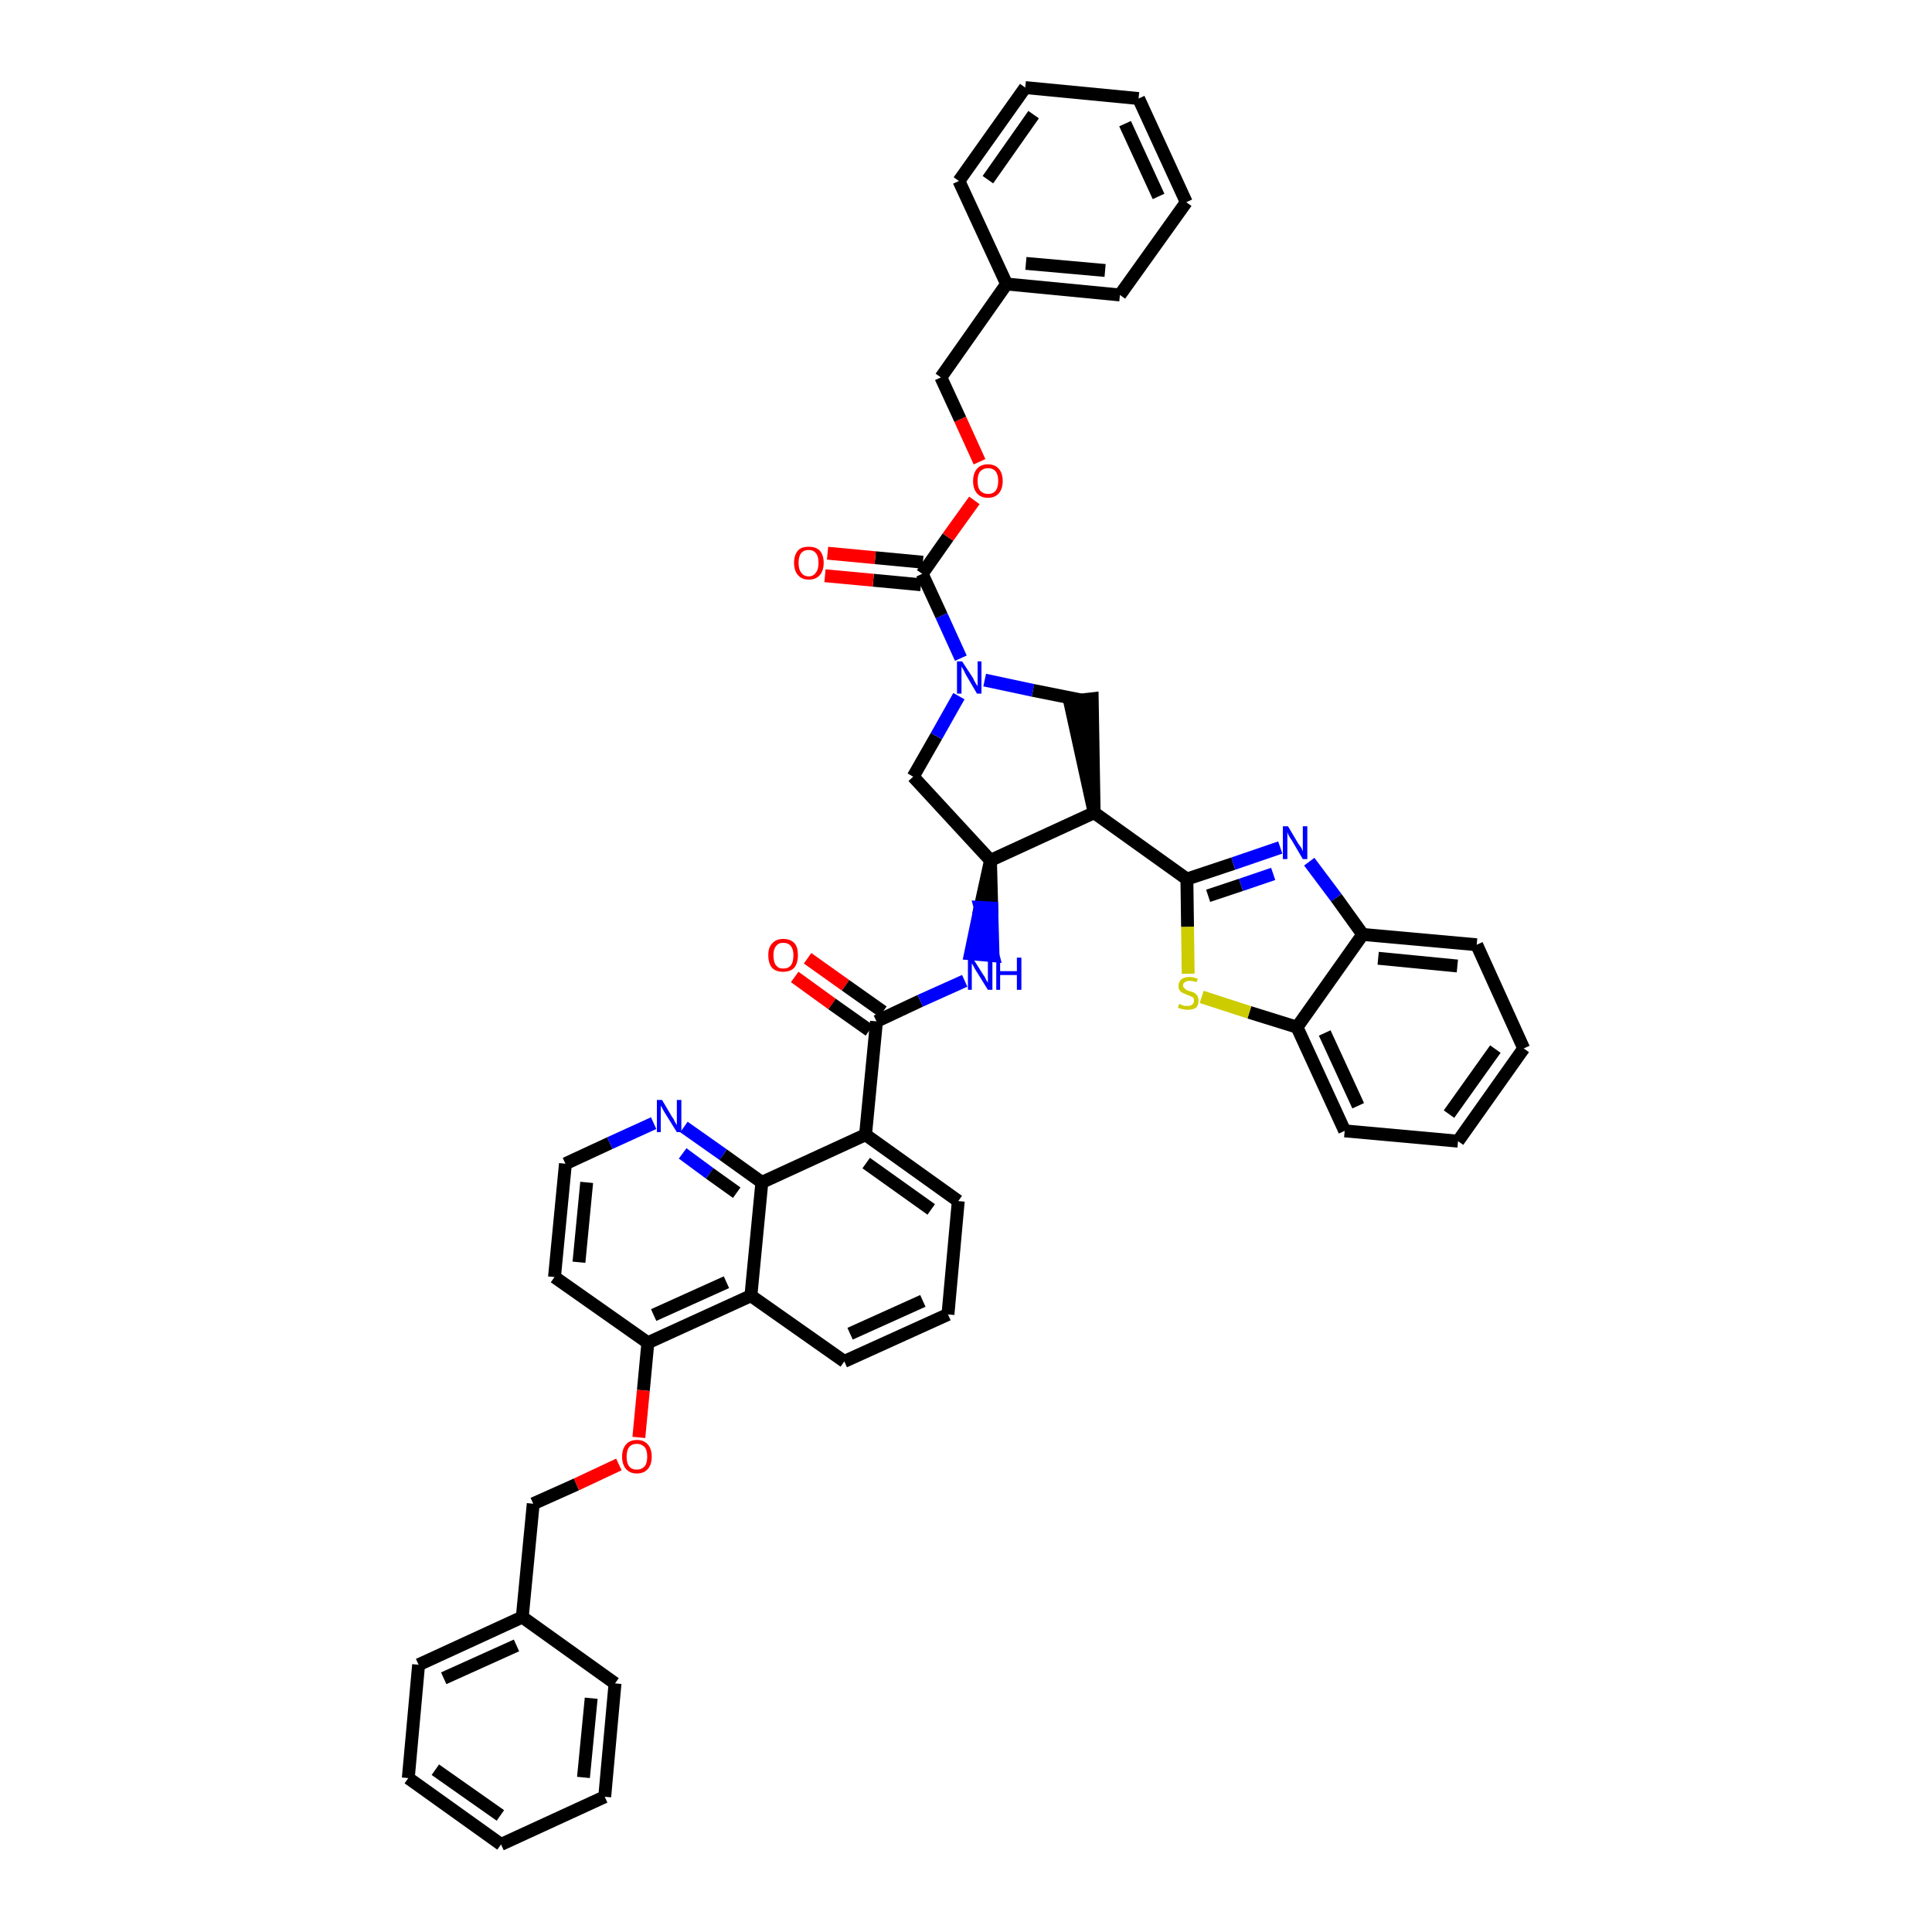 <?xml version='1.0' encoding='iso-8859-1'?>
<svg version='1.1' baseProfile='full'
              xmlns='http://www.w3.org/2000/svg'
                      xmlns:rdkit='http://www.rdkit.org/xml'
                      xmlns:xlink='http://www.w3.org/1999/xlink'
                  xml:space='preserve'
width='300px' height='300px' viewBox='0 0 300 300'>
<!-- END OF HEADER -->
<path class='bond-0 atom-0 atom-1' d='M 123.4,151.7 L 129.2,155.9' style='fill:none;fill-rule:evenodd;stroke:#FF0000;stroke-width:2.0px;stroke-linecap:butt;stroke-linejoin:miter;stroke-opacity:1' />
<path class='bond-0 atom-0 atom-1' d='M 129.2,155.9 L 135.0,160.0' style='fill:none;fill-rule:evenodd;stroke:#000000;stroke-width:2.0px;stroke-linecap:butt;stroke-linejoin:miter;stroke-opacity:1' />
<path class='bond-0 atom-0 atom-1' d='M 125.4,148.8 L 131.3,153.0' style='fill:none;fill-rule:evenodd;stroke:#FF0000;stroke-width:2.0px;stroke-linecap:butt;stroke-linejoin:miter;stroke-opacity:1' />
<path class='bond-0 atom-0 atom-1' d='M 131.3,153.0 L 137.1,157.1' style='fill:none;fill-rule:evenodd;stroke:#000000;stroke-width:2.0px;stroke-linecap:butt;stroke-linejoin:miter;stroke-opacity:1' />
<path class='bond-1 atom-1 atom-2' d='M 136.1,158.6 L 142.9,155.4' style='fill:none;fill-rule:evenodd;stroke:#000000;stroke-width:2.0px;stroke-linecap:butt;stroke-linejoin:miter;stroke-opacity:1' />
<path class='bond-1 atom-1 atom-2' d='M 142.9,155.4 L 149.8,152.3' style='fill:none;fill-rule:evenodd;stroke:#0000FF;stroke-width:2.0px;stroke-linecap:butt;stroke-linejoin:miter;stroke-opacity:1' />
<path class='bond-26 atom-1 atom-27' d='M 136.1,158.6 L 134.4,176.2' style='fill:none;fill-rule:evenodd;stroke:#000000;stroke-width:2.0px;stroke-linecap:butt;stroke-linejoin:miter;stroke-opacity:1' />
<path class='bond-2 atom-3 atom-2' d='M 153.8,133.6 L 152.2,140.9 L 154.0,141.0 Z' style='fill:#000000;fill-rule:evenodd;fill-opacity:1;stroke:#000000;stroke-width:2.0px;stroke-linecap:butt;stroke-linejoin:miter;stroke-opacity:1;' />
<path class='bond-2 atom-3 atom-2' d='M 152.2,140.9 L 154.2,148.4 L 150.7,148.1 Z' style='fill:#0000FF;fill-rule:evenodd;fill-opacity:1;stroke:#0000FF;stroke-width:2.0px;stroke-linecap:butt;stroke-linejoin:miter;stroke-opacity:1;' />
<path class='bond-2 atom-3 atom-2' d='M 152.2,140.9 L 154.0,141.0 L 154.2,148.4 Z' style='fill:#0000FF;fill-rule:evenodd;fill-opacity:1;stroke:#0000FF;stroke-width:2.0px;stroke-linecap:butt;stroke-linejoin:miter;stroke-opacity:1;' />
<path class='bond-3 atom-3 atom-4' d='M 153.8,133.6 L 141.8,120.6' style='fill:none;fill-rule:evenodd;stroke:#000000;stroke-width:2.0px;stroke-linecap:butt;stroke-linejoin:miter;stroke-opacity:1' />
<path class='bond-44 atom-17 atom-3' d='M 169.9,126.2 L 153.8,133.6' style='fill:none;fill-rule:evenodd;stroke:#000000;stroke-width:2.0px;stroke-linecap:butt;stroke-linejoin:miter;stroke-opacity:1' />
<path class='bond-4 atom-4 atom-5' d='M 141.8,120.6 L 145.4,114.3' style='fill:none;fill-rule:evenodd;stroke:#000000;stroke-width:2.0px;stroke-linecap:butt;stroke-linejoin:miter;stroke-opacity:1' />
<path class='bond-4 atom-4 atom-5' d='M 145.4,114.3 L 148.9,108.1' style='fill:none;fill-rule:evenodd;stroke:#0000FF;stroke-width:2.0px;stroke-linecap:butt;stroke-linejoin:miter;stroke-opacity:1' />
<path class='bond-5 atom-5 atom-6' d='M 149.2,102.2 L 146.2,95.6' style='fill:none;fill-rule:evenodd;stroke:#0000FF;stroke-width:2.0px;stroke-linecap:butt;stroke-linejoin:miter;stroke-opacity:1' />
<path class='bond-5 atom-5 atom-6' d='M 146.2,95.6 L 143.2,89.1' style='fill:none;fill-rule:evenodd;stroke:#000000;stroke-width:2.0px;stroke-linecap:butt;stroke-linejoin:miter;stroke-opacity:1' />
<path class='bond-15 atom-5 atom-16' d='M 152.9,105.6 L 160.4,107.2' style='fill:none;fill-rule:evenodd;stroke:#0000FF;stroke-width:2.0px;stroke-linecap:butt;stroke-linejoin:miter;stroke-opacity:1' />
<path class='bond-15 atom-5 atom-16' d='M 160.4,107.2 L 167.9,108.7' style='fill:none;fill-rule:evenodd;stroke:#000000;stroke-width:2.0px;stroke-linecap:butt;stroke-linejoin:miter;stroke-opacity:1' />
<path class='bond-6 atom-6 atom-7' d='M 143.3,87.3 L 135.9,86.6' style='fill:none;fill-rule:evenodd;stroke:#000000;stroke-width:2.0px;stroke-linecap:butt;stroke-linejoin:miter;stroke-opacity:1' />
<path class='bond-6 atom-6 atom-7' d='M 135.9,86.6 L 128.5,85.9' style='fill:none;fill-rule:evenodd;stroke:#FF0000;stroke-width:2.0px;stroke-linecap:butt;stroke-linejoin:miter;stroke-opacity:1' />
<path class='bond-6 atom-6 atom-7' d='M 143.0,90.8 L 135.6,90.1' style='fill:none;fill-rule:evenodd;stroke:#000000;stroke-width:2.0px;stroke-linecap:butt;stroke-linejoin:miter;stroke-opacity:1' />
<path class='bond-6 atom-6 atom-7' d='M 135.6,90.1 L 128.1,89.4' style='fill:none;fill-rule:evenodd;stroke:#FF0000;stroke-width:2.0px;stroke-linecap:butt;stroke-linejoin:miter;stroke-opacity:1' />
<path class='bond-7 atom-6 atom-8' d='M 143.2,89.1 L 147.2,83.4' style='fill:none;fill-rule:evenodd;stroke:#000000;stroke-width:2.0px;stroke-linecap:butt;stroke-linejoin:miter;stroke-opacity:1' />
<path class='bond-7 atom-6 atom-8' d='M 147.2,83.4 L 151.3,77.7' style='fill:none;fill-rule:evenodd;stroke:#FF0000;stroke-width:2.0px;stroke-linecap:butt;stroke-linejoin:miter;stroke-opacity:1' />
<path class='bond-8 atom-8 atom-9' d='M 152.1,71.7 L 149.1,65.1' style='fill:none;fill-rule:evenodd;stroke:#FF0000;stroke-width:2.0px;stroke-linecap:butt;stroke-linejoin:miter;stroke-opacity:1' />
<path class='bond-8 atom-8 atom-9' d='M 149.1,65.1 L 146.1,58.6' style='fill:none;fill-rule:evenodd;stroke:#000000;stroke-width:2.0px;stroke-linecap:butt;stroke-linejoin:miter;stroke-opacity:1' />
<path class='bond-9 atom-9 atom-10' d='M 146.1,58.6 L 156.3,44.1' style='fill:none;fill-rule:evenodd;stroke:#000000;stroke-width:2.0px;stroke-linecap:butt;stroke-linejoin:miter;stroke-opacity:1' />
<path class='bond-10 atom-10 atom-11' d='M 156.3,44.1 L 173.9,45.8' style='fill:none;fill-rule:evenodd;stroke:#000000;stroke-width:2.0px;stroke-linecap:butt;stroke-linejoin:miter;stroke-opacity:1' />
<path class='bond-10 atom-10 atom-11' d='M 159.3,40.9 L 171.6,42.0' style='fill:none;fill-rule:evenodd;stroke:#000000;stroke-width:2.0px;stroke-linecap:butt;stroke-linejoin:miter;stroke-opacity:1' />
<path class='bond-47 atom-15 atom-10' d='M 148.9,28.1 L 156.3,44.1' style='fill:none;fill-rule:evenodd;stroke:#000000;stroke-width:2.0px;stroke-linecap:butt;stroke-linejoin:miter;stroke-opacity:1' />
<path class='bond-11 atom-11 atom-12' d='M 173.9,45.8 L 184.2,31.4' style='fill:none;fill-rule:evenodd;stroke:#000000;stroke-width:2.0px;stroke-linecap:butt;stroke-linejoin:miter;stroke-opacity:1' />
<path class='bond-12 atom-12 atom-13' d='M 184.2,31.4 L 176.8,15.3' style='fill:none;fill-rule:evenodd;stroke:#000000;stroke-width:2.0px;stroke-linecap:butt;stroke-linejoin:miter;stroke-opacity:1' />
<path class='bond-12 atom-12 atom-13' d='M 179.9,30.5 L 174.7,19.2' style='fill:none;fill-rule:evenodd;stroke:#000000;stroke-width:2.0px;stroke-linecap:butt;stroke-linejoin:miter;stroke-opacity:1' />
<path class='bond-13 atom-13 atom-14' d='M 176.8,15.3 L 159.2,13.6' style='fill:none;fill-rule:evenodd;stroke:#000000;stroke-width:2.0px;stroke-linecap:butt;stroke-linejoin:miter;stroke-opacity:1' />
<path class='bond-14 atom-14 atom-15' d='M 159.2,13.6 L 148.9,28.1' style='fill:none;fill-rule:evenodd;stroke:#000000;stroke-width:2.0px;stroke-linecap:butt;stroke-linejoin:miter;stroke-opacity:1' />
<path class='bond-14 atom-14 atom-15' d='M 160.5,17.8 L 153.4,27.9' style='fill:none;fill-rule:evenodd;stroke:#000000;stroke-width:2.0px;stroke-linecap:butt;stroke-linejoin:miter;stroke-opacity:1' />
<path class='bond-16 atom-17 atom-16' d='M 169.9,126.2 L 169.6,108.5 L 166.1,108.9 Z' style='fill:#000000;fill-rule:evenodd;fill-opacity:1;stroke:#000000;stroke-width:2.0px;stroke-linecap:butt;stroke-linejoin:miter;stroke-opacity:1;' />
<path class='bond-17 atom-17 atom-18' d='M 169.9,126.2 L 184.3,136.5' style='fill:none;fill-rule:evenodd;stroke:#000000;stroke-width:2.0px;stroke-linecap:butt;stroke-linejoin:miter;stroke-opacity:1' />
<path class='bond-18 atom-18 atom-19' d='M 184.3,136.5 L 191.5,134.1' style='fill:none;fill-rule:evenodd;stroke:#000000;stroke-width:2.0px;stroke-linecap:butt;stroke-linejoin:miter;stroke-opacity:1' />
<path class='bond-18 atom-18 atom-19' d='M 191.5,134.1 L 198.8,131.6' style='fill:none;fill-rule:evenodd;stroke:#0000FF;stroke-width:2.0px;stroke-linecap:butt;stroke-linejoin:miter;stroke-opacity:1' />
<path class='bond-18 atom-18 atom-19' d='M 187.6,139.1 L 192.7,137.4' style='fill:none;fill-rule:evenodd;stroke:#000000;stroke-width:2.0px;stroke-linecap:butt;stroke-linejoin:miter;stroke-opacity:1' />
<path class='bond-18 atom-18 atom-19' d='M 192.7,137.4 L 197.7,135.7' style='fill:none;fill-rule:evenodd;stroke:#0000FF;stroke-width:2.0px;stroke-linecap:butt;stroke-linejoin:miter;stroke-opacity:1' />
<path class='bond-45 atom-26 atom-18' d='M 184.5,151.2 L 184.4,143.9' style='fill:none;fill-rule:evenodd;stroke:#CCCC00;stroke-width:2.0px;stroke-linecap:butt;stroke-linejoin:miter;stroke-opacity:1' />
<path class='bond-45 atom-26 atom-18' d='M 184.4,143.9 L 184.3,136.5' style='fill:none;fill-rule:evenodd;stroke:#000000;stroke-width:2.0px;stroke-linecap:butt;stroke-linejoin:miter;stroke-opacity:1' />
<path class='bond-19 atom-19 atom-20' d='M 203.3,133.8 L 207.5,139.4' style='fill:none;fill-rule:evenodd;stroke:#0000FF;stroke-width:2.0px;stroke-linecap:butt;stroke-linejoin:miter;stroke-opacity:1' />
<path class='bond-19 atom-19 atom-20' d='M 207.5,139.4 L 211.6,145.1' style='fill:none;fill-rule:evenodd;stroke:#000000;stroke-width:2.0px;stroke-linecap:butt;stroke-linejoin:miter;stroke-opacity:1' />
<path class='bond-20 atom-20 atom-21' d='M 211.6,145.1 L 229.3,146.7' style='fill:none;fill-rule:evenodd;stroke:#000000;stroke-width:2.0px;stroke-linecap:butt;stroke-linejoin:miter;stroke-opacity:1' />
<path class='bond-20 atom-20 atom-21' d='M 214.0,148.8 L 226.3,150.0' style='fill:none;fill-rule:evenodd;stroke:#000000;stroke-width:2.0px;stroke-linecap:butt;stroke-linejoin:miter;stroke-opacity:1' />
<path class='bond-48 atom-25 atom-20' d='M 201.4,159.5 L 211.6,145.1' style='fill:none;fill-rule:evenodd;stroke:#000000;stroke-width:2.0px;stroke-linecap:butt;stroke-linejoin:miter;stroke-opacity:1' />
<path class='bond-21 atom-21 atom-22' d='M 229.3,146.7 L 236.6,162.8' style='fill:none;fill-rule:evenodd;stroke:#000000;stroke-width:2.0px;stroke-linecap:butt;stroke-linejoin:miter;stroke-opacity:1' />
<path class='bond-22 atom-22 atom-23' d='M 236.6,162.8 L 226.4,177.2' style='fill:none;fill-rule:evenodd;stroke:#000000;stroke-width:2.0px;stroke-linecap:butt;stroke-linejoin:miter;stroke-opacity:1' />
<path class='bond-22 atom-22 atom-23' d='M 232.2,162.9 L 225.0,173.0' style='fill:none;fill-rule:evenodd;stroke:#000000;stroke-width:2.0px;stroke-linecap:butt;stroke-linejoin:miter;stroke-opacity:1' />
<path class='bond-23 atom-23 atom-24' d='M 226.4,177.2 L 208.8,175.6' style='fill:none;fill-rule:evenodd;stroke:#000000;stroke-width:2.0px;stroke-linecap:butt;stroke-linejoin:miter;stroke-opacity:1' />
<path class='bond-24 atom-24 atom-25' d='M 208.8,175.6 L 201.4,159.5' style='fill:none;fill-rule:evenodd;stroke:#000000;stroke-width:2.0px;stroke-linecap:butt;stroke-linejoin:miter;stroke-opacity:1' />
<path class='bond-24 atom-24 atom-25' d='M 210.9,171.7 L 205.7,160.4' style='fill:none;fill-rule:evenodd;stroke:#000000;stroke-width:2.0px;stroke-linecap:butt;stroke-linejoin:miter;stroke-opacity:1' />
<path class='bond-25 atom-25 atom-26' d='M 201.4,159.5 L 194.0,157.2' style='fill:none;fill-rule:evenodd;stroke:#000000;stroke-width:2.0px;stroke-linecap:butt;stroke-linejoin:miter;stroke-opacity:1' />
<path class='bond-25 atom-25 atom-26' d='M 194.0,157.2 L 186.6,154.8' style='fill:none;fill-rule:evenodd;stroke:#CCCC00;stroke-width:2.0px;stroke-linecap:butt;stroke-linejoin:miter;stroke-opacity:1' />
<path class='bond-27 atom-27 atom-28' d='M 134.4,176.2 L 148.8,186.5' style='fill:none;fill-rule:evenodd;stroke:#000000;stroke-width:2.0px;stroke-linecap:butt;stroke-linejoin:miter;stroke-opacity:1' />
<path class='bond-27 atom-27 atom-28' d='M 134.5,180.6 L 144.6,187.8' style='fill:none;fill-rule:evenodd;stroke:#000000;stroke-width:2.0px;stroke-linecap:butt;stroke-linejoin:miter;stroke-opacity:1' />
<path class='bond-46 atom-44 atom-27' d='M 118.3,183.6 L 134.4,176.2' style='fill:none;fill-rule:evenodd;stroke:#000000;stroke-width:2.0px;stroke-linecap:butt;stroke-linejoin:miter;stroke-opacity:1' />
<path class='bond-28 atom-28 atom-29' d='M 148.8,186.5 L 147.2,204.1' style='fill:none;fill-rule:evenodd;stroke:#000000;stroke-width:2.0px;stroke-linecap:butt;stroke-linejoin:miter;stroke-opacity:1' />
<path class='bond-29 atom-29 atom-30' d='M 147.2,204.1 L 131.1,211.4' style='fill:none;fill-rule:evenodd;stroke:#000000;stroke-width:2.0px;stroke-linecap:butt;stroke-linejoin:miter;stroke-opacity:1' />
<path class='bond-29 atom-29 atom-30' d='M 143.3,202.0 L 132.0,207.1' style='fill:none;fill-rule:evenodd;stroke:#000000;stroke-width:2.0px;stroke-linecap:butt;stroke-linejoin:miter;stroke-opacity:1' />
<path class='bond-30 atom-30 atom-31' d='M 131.1,211.4 L 116.6,201.2' style='fill:none;fill-rule:evenodd;stroke:#000000;stroke-width:2.0px;stroke-linecap:butt;stroke-linejoin:miter;stroke-opacity:1' />
<path class='bond-31 atom-31 atom-32' d='M 116.6,201.2 L 100.6,208.5' style='fill:none;fill-rule:evenodd;stroke:#000000;stroke-width:2.0px;stroke-linecap:butt;stroke-linejoin:miter;stroke-opacity:1' />
<path class='bond-31 atom-31 atom-32' d='M 112.8,199.1 L 101.5,204.2' style='fill:none;fill-rule:evenodd;stroke:#000000;stroke-width:2.0px;stroke-linecap:butt;stroke-linejoin:miter;stroke-opacity:1' />
<path class='bond-49 atom-44 atom-31' d='M 118.3,183.6 L 116.6,201.2' style='fill:none;fill-rule:evenodd;stroke:#000000;stroke-width:2.0px;stroke-linecap:butt;stroke-linejoin:miter;stroke-opacity:1' />
<path class='bond-32 atom-32 atom-33' d='M 100.6,208.5 L 99.9,215.9' style='fill:none;fill-rule:evenodd;stroke:#000000;stroke-width:2.0px;stroke-linecap:butt;stroke-linejoin:miter;stroke-opacity:1' />
<path class='bond-32 atom-32 atom-33' d='M 99.9,215.9 L 99.2,223.2' style='fill:none;fill-rule:evenodd;stroke:#FF0000;stroke-width:2.0px;stroke-linecap:butt;stroke-linejoin:miter;stroke-opacity:1' />
<path class='bond-40 atom-32 atom-41' d='M 100.6,208.5 L 86.1,198.3' style='fill:none;fill-rule:evenodd;stroke:#000000;stroke-width:2.0px;stroke-linecap:butt;stroke-linejoin:miter;stroke-opacity:1' />
<path class='bond-33 atom-33 atom-34' d='M 96.1,227.4 L 89.5,230.5' style='fill:none;fill-rule:evenodd;stroke:#FF0000;stroke-width:2.0px;stroke-linecap:butt;stroke-linejoin:miter;stroke-opacity:1' />
<path class='bond-33 atom-33 atom-34' d='M 89.5,230.5 L 82.8,233.5' style='fill:none;fill-rule:evenodd;stroke:#000000;stroke-width:2.0px;stroke-linecap:butt;stroke-linejoin:miter;stroke-opacity:1' />
<path class='bond-34 atom-34 atom-35' d='M 82.8,233.5 L 81.1,251.1' style='fill:none;fill-rule:evenodd;stroke:#000000;stroke-width:2.0px;stroke-linecap:butt;stroke-linejoin:miter;stroke-opacity:1' />
<path class='bond-35 atom-35 atom-36' d='M 81.1,251.1 L 65.0,258.5' style='fill:none;fill-rule:evenodd;stroke:#000000;stroke-width:2.0px;stroke-linecap:butt;stroke-linejoin:miter;stroke-opacity:1' />
<path class='bond-35 atom-35 atom-36' d='M 80.2,255.5 L 68.9,260.6' style='fill:none;fill-rule:evenodd;stroke:#000000;stroke-width:2.0px;stroke-linecap:butt;stroke-linejoin:miter;stroke-opacity:1' />
<path class='bond-50 atom-40 atom-35' d='M 95.5,261.4 L 81.1,251.1' style='fill:none;fill-rule:evenodd;stroke:#000000;stroke-width:2.0px;stroke-linecap:butt;stroke-linejoin:miter;stroke-opacity:1' />
<path class='bond-36 atom-36 atom-37' d='M 65.0,258.5 L 63.4,276.1' style='fill:none;fill-rule:evenodd;stroke:#000000;stroke-width:2.0px;stroke-linecap:butt;stroke-linejoin:miter;stroke-opacity:1' />
<path class='bond-37 atom-37 atom-38' d='M 63.4,276.1 L 77.8,286.4' style='fill:none;fill-rule:evenodd;stroke:#000000;stroke-width:2.0px;stroke-linecap:butt;stroke-linejoin:miter;stroke-opacity:1' />
<path class='bond-37 atom-37 atom-38' d='M 67.6,274.8 L 77.7,281.9' style='fill:none;fill-rule:evenodd;stroke:#000000;stroke-width:2.0px;stroke-linecap:butt;stroke-linejoin:miter;stroke-opacity:1' />
<path class='bond-38 atom-38 atom-39' d='M 77.8,286.4 L 93.9,279.0' style='fill:none;fill-rule:evenodd;stroke:#000000;stroke-width:2.0px;stroke-linecap:butt;stroke-linejoin:miter;stroke-opacity:1' />
<path class='bond-39 atom-39 atom-40' d='M 93.9,279.0 L 95.5,261.4' style='fill:none;fill-rule:evenodd;stroke:#000000;stroke-width:2.0px;stroke-linecap:butt;stroke-linejoin:miter;stroke-opacity:1' />
<path class='bond-39 atom-39 atom-40' d='M 90.6,276.0 L 91.8,263.7' style='fill:none;fill-rule:evenodd;stroke:#000000;stroke-width:2.0px;stroke-linecap:butt;stroke-linejoin:miter;stroke-opacity:1' />
<path class='bond-41 atom-41 atom-42' d='M 86.1,198.3 L 87.8,180.7' style='fill:none;fill-rule:evenodd;stroke:#000000;stroke-width:2.0px;stroke-linecap:butt;stroke-linejoin:miter;stroke-opacity:1' />
<path class='bond-41 atom-41 atom-42' d='M 89.9,196.0 L 91.1,183.6' style='fill:none;fill-rule:evenodd;stroke:#000000;stroke-width:2.0px;stroke-linecap:butt;stroke-linejoin:miter;stroke-opacity:1' />
<path class='bond-42 atom-42 atom-43' d='M 87.8,180.7 L 94.7,177.5' style='fill:none;fill-rule:evenodd;stroke:#000000;stroke-width:2.0px;stroke-linecap:butt;stroke-linejoin:miter;stroke-opacity:1' />
<path class='bond-42 atom-42 atom-43' d='M 94.7,177.5 L 101.5,174.4' style='fill:none;fill-rule:evenodd;stroke:#0000FF;stroke-width:2.0px;stroke-linecap:butt;stroke-linejoin:miter;stroke-opacity:1' />
<path class='bond-43 atom-43 atom-44' d='M 106.2,175.0 L 112.3,179.3' style='fill:none;fill-rule:evenodd;stroke:#0000FF;stroke-width:2.0px;stroke-linecap:butt;stroke-linejoin:miter;stroke-opacity:1' />
<path class='bond-43 atom-43 atom-44' d='M 112.3,179.3 L 118.3,183.6' style='fill:none;fill-rule:evenodd;stroke:#000000;stroke-width:2.0px;stroke-linecap:butt;stroke-linejoin:miter;stroke-opacity:1' />
<path class='bond-43 atom-43 atom-44' d='M 106.0,179.1 L 110.2,182.2' style='fill:none;fill-rule:evenodd;stroke:#0000FF;stroke-width:2.0px;stroke-linecap:butt;stroke-linejoin:miter;stroke-opacity:1' />
<path class='bond-43 atom-43 atom-44' d='M 110.2,182.2 L 114.4,185.2' style='fill:none;fill-rule:evenodd;stroke:#000000;stroke-width:2.0px;stroke-linecap:butt;stroke-linejoin:miter;stroke-opacity:1' />
<path  class='atom-0' d='M 119.3 148.3
Q 119.3 147.1, 119.9 146.5
Q 120.5 145.8, 121.6 145.8
Q 122.8 145.8, 123.4 146.5
Q 123.9 147.1, 123.9 148.3
Q 123.9 149.6, 123.3 150.3
Q 122.7 150.9, 121.6 150.9
Q 120.5 150.9, 119.9 150.3
Q 119.3 149.6, 119.3 148.3
M 121.6 150.4
Q 122.4 150.4, 122.8 149.9
Q 123.2 149.4, 123.2 148.3
Q 123.2 147.4, 122.8 146.9
Q 122.4 146.4, 121.6 146.4
Q 120.9 146.4, 120.5 146.9
Q 120.1 147.4, 120.1 148.3
Q 120.1 149.4, 120.5 149.9
Q 120.9 150.4, 121.6 150.4
' fill='#FF0000'/>
<path  class='atom-2' d='M 151.0 148.7
L 152.7 151.4
Q 152.9 151.6, 153.1 152.1
Q 153.4 152.6, 153.4 152.6
L 153.4 148.7
L 154.1 148.7
L 154.1 153.7
L 153.4 153.7
L 151.6 150.8
Q 151.4 150.5, 151.2 150.1
Q 151.0 149.7, 150.9 149.6
L 150.9 153.7
L 150.3 153.7
L 150.3 148.7
L 151.0 148.7
' fill='#0000FF'/>
<path  class='atom-2' d='M 154.7 148.7
L 155.3 148.7
L 155.3 150.8
L 157.9 150.8
L 157.9 148.7
L 158.6 148.7
L 158.6 153.7
L 157.9 153.7
L 157.9 151.4
L 155.3 151.4
L 155.3 153.7
L 154.7 153.7
L 154.7 148.7
' fill='#0000FF'/>
<path  class='atom-5' d='M 149.4 102.7
L 151.1 105.3
Q 151.2 105.6, 151.5 106.1
Q 151.8 106.5, 151.8 106.6
L 151.8 102.7
L 152.4 102.7
L 152.4 107.7
L 151.7 107.7
L 150.0 104.8
Q 149.8 104.4, 149.6 104.0
Q 149.4 103.7, 149.3 103.5
L 149.3 107.7
L 148.6 107.7
L 148.6 102.7
L 149.4 102.7
' fill='#0000FF'/>
<path  class='atom-7' d='M 123.3 87.4
Q 123.3 86.2, 123.9 85.5
Q 124.4 84.9, 125.6 84.9
Q 126.7 84.9, 127.3 85.5
Q 127.9 86.2, 127.9 87.4
Q 127.9 88.6, 127.3 89.3
Q 126.7 90.0, 125.6 90.0
Q 124.5 90.0, 123.9 89.3
Q 123.3 88.6, 123.3 87.4
M 125.6 89.5
Q 126.3 89.5, 126.7 88.9
Q 127.1 88.4, 127.1 87.4
Q 127.1 86.4, 126.7 85.9
Q 126.3 85.4, 125.6 85.4
Q 124.8 85.4, 124.4 85.9
Q 124.0 86.4, 124.0 87.4
Q 124.0 88.4, 124.4 88.9
Q 124.8 89.5, 125.6 89.5
' fill='#FF0000'/>
<path  class='atom-8' d='M 151.1 74.7
Q 151.1 73.5, 151.7 72.8
Q 152.3 72.1, 153.4 72.1
Q 154.5 72.1, 155.1 72.8
Q 155.7 73.5, 155.7 74.7
Q 155.7 75.9, 155.1 76.6
Q 154.5 77.3, 153.4 77.3
Q 152.3 77.3, 151.7 76.6
Q 151.1 75.9, 151.1 74.7
M 153.4 76.7
Q 154.2 76.7, 154.6 76.2
Q 155.0 75.7, 155.0 74.7
Q 155.0 73.7, 154.6 73.2
Q 154.2 72.7, 153.4 72.7
Q 152.7 72.7, 152.2 73.2
Q 151.8 73.7, 151.8 74.7
Q 151.8 75.7, 152.2 76.2
Q 152.7 76.7, 153.4 76.7
' fill='#FF0000'/>
<path  class='atom-19' d='M 200.0 128.3
L 201.6 131.0
Q 201.8 131.3, 202.1 131.7
Q 202.3 132.2, 202.3 132.2
L 202.3 128.3
L 203.0 128.3
L 203.0 133.4
L 202.3 133.4
L 200.6 130.5
Q 200.3 130.1, 200.1 129.7
Q 199.9 129.3, 199.9 129.2
L 199.9 133.4
L 199.2 133.4
L 199.2 128.3
L 200.0 128.3
' fill='#0000FF'/>
<path  class='atom-26' d='M 183.1 155.9
Q 183.2 155.9, 183.4 156.0
Q 183.6 156.1, 183.9 156.2
Q 184.1 156.2, 184.4 156.2
Q 184.9 156.2, 185.1 156.0
Q 185.4 155.8, 185.4 155.4
Q 185.4 155.1, 185.3 154.9
Q 185.1 154.8, 184.9 154.7
Q 184.7 154.6, 184.4 154.5
Q 183.9 154.3, 183.7 154.2
Q 183.4 154.1, 183.2 153.8
Q 183.0 153.6, 183.0 153.1
Q 183.0 152.5, 183.4 152.1
Q 183.9 151.7, 184.7 151.7
Q 185.3 151.7, 186.0 152.0
L 185.8 152.5
Q 185.2 152.3, 184.7 152.3
Q 184.3 152.3, 184.0 152.5
Q 183.7 152.7, 183.7 153.0
Q 183.7 153.3, 183.9 153.4
Q 184.0 153.6, 184.2 153.7
Q 184.4 153.8, 184.7 153.9
Q 185.2 154.0, 185.5 154.2
Q 185.7 154.3, 185.9 154.6
Q 186.1 154.9, 186.1 155.4
Q 186.1 156.1, 185.7 156.5
Q 185.2 156.8, 184.4 156.8
Q 184.0 156.8, 183.6 156.7
Q 183.3 156.6, 182.9 156.5
L 183.1 155.9
' fill='#CCCC00'/>
<path  class='atom-33' d='M 96.6 226.2
Q 96.6 225.0, 97.2 224.3
Q 97.8 223.6, 98.9 223.6
Q 100.0 223.6, 100.6 224.3
Q 101.2 225.0, 101.2 226.2
Q 101.2 227.4, 100.6 228.1
Q 100.0 228.8, 98.9 228.8
Q 97.8 228.8, 97.2 228.1
Q 96.6 227.4, 96.6 226.2
M 98.9 228.2
Q 99.6 228.2, 100.1 227.7
Q 100.5 227.2, 100.5 226.2
Q 100.5 225.2, 100.1 224.7
Q 99.6 224.2, 98.9 224.2
Q 98.1 224.2, 97.7 224.7
Q 97.3 225.2, 97.3 226.2
Q 97.3 227.2, 97.7 227.7
Q 98.1 228.2, 98.9 228.2
' fill='#FF0000'/>
<path  class='atom-43' d='M 102.8 170.8
L 104.4 173.5
Q 104.6 173.7, 104.8 174.2
Q 105.1 174.7, 105.1 174.7
L 105.1 170.8
L 105.8 170.8
L 105.8 175.8
L 105.1 175.8
L 103.3 172.9
Q 103.1 172.6, 102.9 172.2
Q 102.7 171.8, 102.6 171.7
L 102.6 175.8
L 102.0 175.8
L 102.0 170.8
L 102.8 170.8
' fill='#0000FF'/>
</svg>
